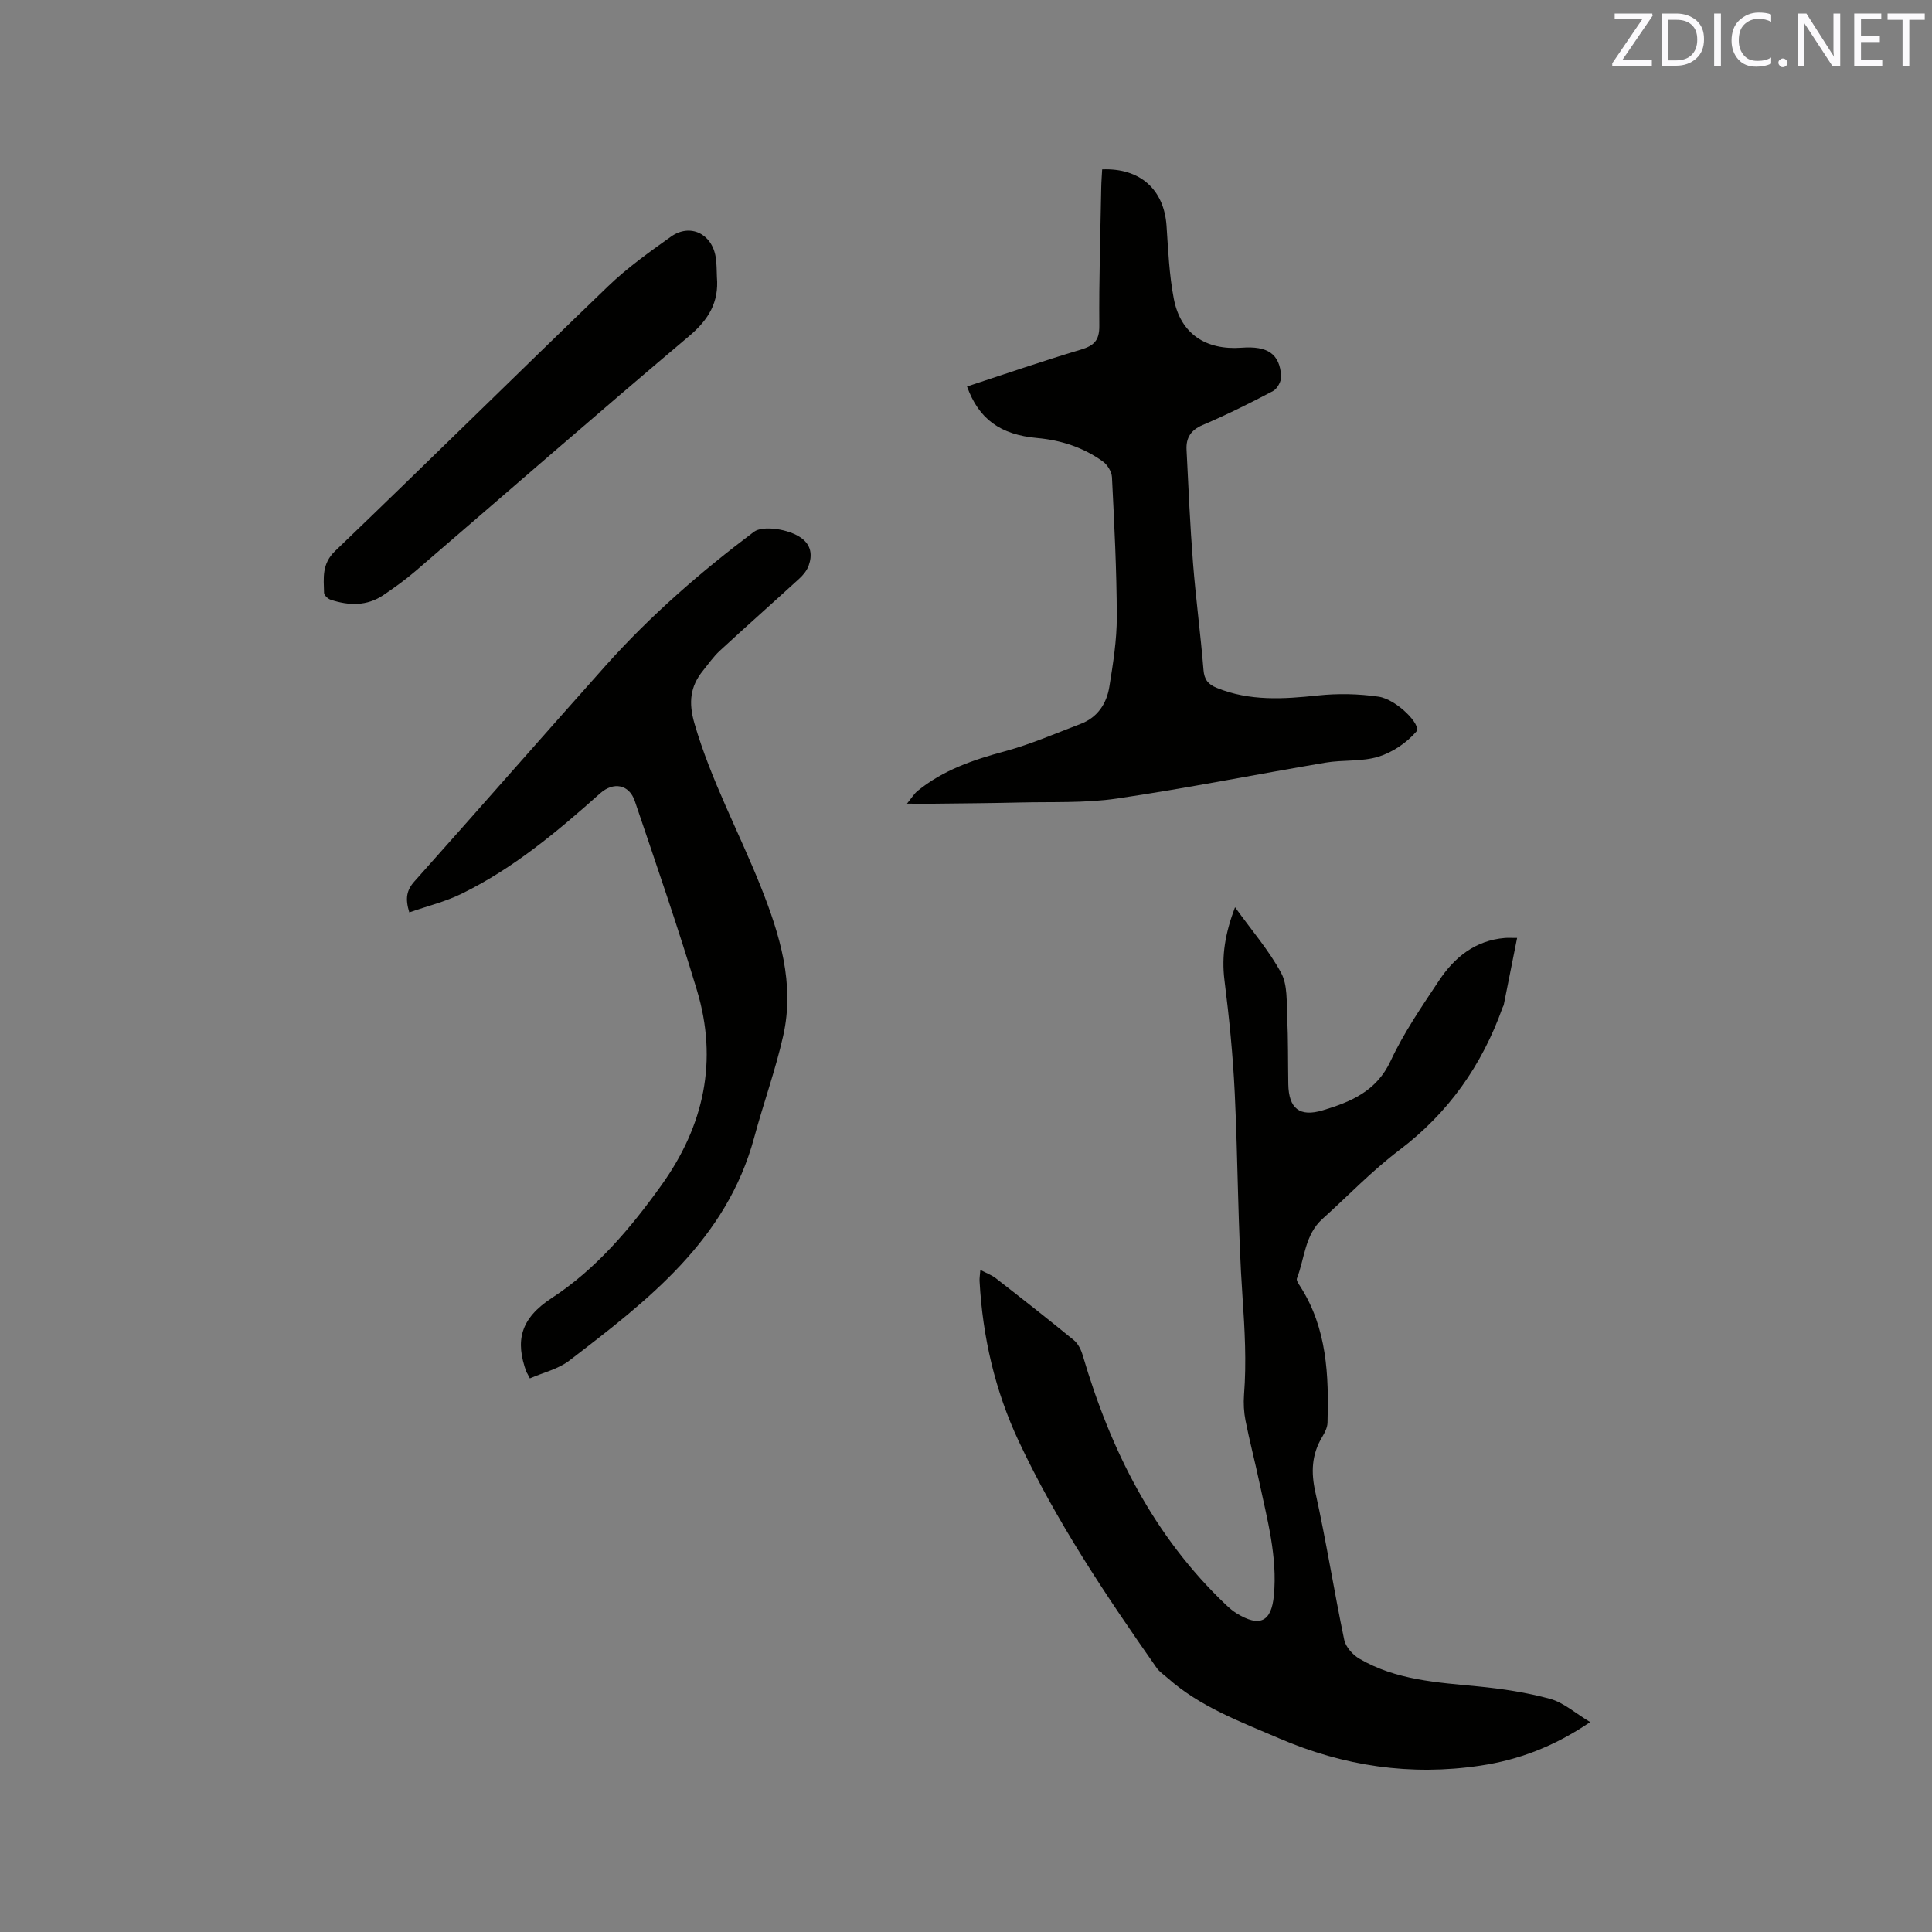 <svg enable-background="new 0 0 400 400" viewBox="0 0 400 400" xmlns="http://www.w3.org/2000/svg"><rect x="0" y="0" width="400" height="400" fill="#808080" stroke="none"/><path d="m202.97 262.92c1.28.68 2.34 1.06 3.18 1.71 5.44 4.23 10.86 8.48 16.19 12.85.88.72 1.49 1.98 1.82 3.11 5.76 19.6 14.64 37.4 29.66 51.67.69.65 1.42 1.29 2.23 1.78 4.75 2.91 7.18 1.76 7.69-3.69.77-8.06-1.38-15.77-3.02-23.53-.9-4.25-2.01-8.45-2.85-12.7-.34-1.73-.44-3.57-.31-5.33.53-6.77.15-13.48-.31-20.26-.97-14.05-.93-28.17-1.61-42.24-.37-7.8-1.15-15.61-2.13-23.36-.64-5.1.18-9.79 2.19-15.1 3.46 4.82 7.03 8.93 9.55 13.61 1.36 2.52 1.1 5.99 1.25 9.05.22 4.66.15 9.33.23 13.99.09 5 2.32 6.85 7.16 5.39 5.79-1.74 11.11-3.95 14.03-10.23 2.71-5.82 6.42-11.21 9.99-16.59 3.21-4.85 7.51-8.34 13.64-8.85.61-.05 1.23-.01 2.55-.01-.96 4.84-1.86 9.34-2.76 13.84-.04.2-.18.39-.25.58-4.26 11.94-11.2 21.82-21.43 29.55-5.65 4.27-10.59 9.46-15.87 14.21-3.66 3.3-3.66 8.16-5.28 12.32-.16.41.38 1.16.71 1.68 5.54 8.67 5.91 18.38 5.63 28.2-.03.99-.57 2.05-1.1 2.93-2.19 3.64-2.35 7.29-1.41 11.48 2.25 10.12 3.85 20.39 5.97 30.54.31 1.48 1.77 3.1 3.14 3.9 7.55 4.42 16.06 4.91 24.52 5.73 5.03.49 10.1 1.25 14.96 2.58 2.78.76 5.17 2.93 8.3 4.81-7.52 5.1-14.87 7.84-22.77 9.02-14.41 2.16-28.22.11-41.63-5.65-8.08-3.48-16.33-6.51-23.05-12.46-.79-.7-1.72-1.3-2.31-2.14-10.53-15.02-20.73-30.26-28.55-46.91-4.91-10.46-7.48-21.58-8.11-33.13-.04-.59.07-1.2.16-2.35z" fill="#010100"/><path d="m187.78 166.39c.98-1.2 1.47-2.04 2.17-2.62 5.29-4.32 11.52-6.45 18.04-8.21 5.37-1.45 10.53-3.7 15.75-5.69 3.5-1.33 5.38-4.2 5.94-7.69.77-4.79 1.55-9.65 1.54-14.48-.02-9.64-.52-19.28-1-28.91-.06-1.13-.94-2.57-1.89-3.25-4.03-2.9-8.62-4.4-13.59-4.85-7.66-.69-12.1-3.94-14.53-10.67 7.84-2.57 15.63-5.26 23.52-7.62 2.74-.82 3.9-1.87 3.87-4.94-.08-9.54.23-19.08.4-28.61.02-1.26.13-2.53.19-3.78 7.85-.32 12.82 4.16 13.33 11.69.34 5.05.55 10.17 1.51 15.12 1.39 7.2 6.58 10.66 14.02 10.11 5.42-.41 7.9 1.27 8.2 5.9.07 1.01-.8 2.6-1.68 3.07-4.77 2.52-9.62 4.93-14.58 7.04-2.47 1.05-3.45 2.68-3.33 5.1.39 7.82.73 15.65 1.34 23.46.58 7.39 1.57 14.75 2.17 22.14.16 2.02.97 2.99 2.73 3.71 6.84 2.79 13.83 2.33 20.96 1.58 4.14-.44 8.44-.35 12.56.25 3.74.55 8.96 5.89 7.82 7.22-1.98 2.31-4.92 4.3-7.83 5.2-3.46 1.07-7.36.62-11 1.24-14.4 2.43-28.73 5.31-43.17 7.43-6.63.98-13.47.65-20.21.82-6.24.15-12.49.18-18.73.26-1.24-.01-2.49-.02-4.52-.02z" fill="#010100"/><path d="m109.18 284.38c-.06-.09-.13-.17-.17-.26-2.4-6.54-1.28-11.13 5.24-15.39 9.15-5.97 16.29-14.41 22.7-23.36 8.83-12.34 11.73-25.77 7.35-40.33-3.96-13.16-8.46-26.17-12.87-39.19-1.18-3.48-4.44-4.03-7.16-1.61-8.87 7.91-17.97 15.56-28.74 20.82-3.35 1.64-7.07 2.54-10.79 3.84-.88-2.86-.57-4.58 1.05-6.4 13.27-14.87 26.38-29.87 39.65-44.74 9.21-10.31 19.61-19.35 30.65-27.65 1.83-1.38 7.28-.6 9.85 1.3 2.02 1.49 2.26 3.54 1.49 5.68-.36 1.01-1.13 1.96-1.94 2.7-5.47 5.01-11.02 9.92-16.47 14.95-1.31 1.21-2.35 2.72-3.48 4.12-2.67 3.29-3 6.63-1.77 10.89 3.41 11.77 9.22 22.5 13.72 33.78 3.95 9.92 7.1 20.13 4.66 30.94-1.6 7.1-4.1 13.99-6 21.03-5.73 21.25-22.04 33.74-38.3 46.21-2.3 1.76-5.41 2.47-8.15 3.67-.17-.34-.34-.67-.52-1z" fill="#010100"/><path d="m148.43 57.38c.44 5.2-1.72 8.8-5.75 12.2-19.02 16.05-37.77 32.43-56.65 48.65-2.08 1.79-4.33 3.4-6.61 4.95-3.43 2.34-7.18 2.23-10.96.99-.57-.19-1.35-.92-1.37-1.42-.07-3.09-.51-5.99 2.31-8.69 18.96-18.18 37.64-36.65 56.57-54.86 3.94-3.79 8.47-7.01 12.94-10.2 3.96-2.82 8.51-.62 9.27 4.26.23 1.36.18 2.75.25 4.12z" fill="#010100"/><g fill="#fbfafc"><path d="m342.2 3.2-6.3 9.2h6.1v1.2h-8.2v-.5l6.2-9.1h-5.7v-1.2h7.8v.4z"/><path d="m344 13.7v-10.9h3.1c1.6 0 3 .5 4.1 1.4 1.1 1 1.6 2.2 1.6 3.9s-.5 3-1.6 4-2.5 1.5-4.2 1.5h-3zm1.4-9.6v8.4h1.6c1.4 0 2.5-.4 3.2-1.1.8-.8 1.2-1.8 1.2-3.2s-.4-2.4-1.2-3.1-1.8-1-3.1-1z"/><path d="m356.3 2.8v10.9h-1.4v-10.9z"/><path d="m366.6 13.2c-.8.4-1.8.6-3 .6-1.6 0-2.8-.5-3.7-1.5s-1.4-2.3-1.4-3.9c0-1.7.5-3.2 1.6-4.2s2.4-1.6 4-1.6c1 0 1.9.1 2.6.4v1.5c-.8-.4-1.6-.6-2.6-.6-1.2 0-2.2.4-3 1.2s-1.1 1.9-1.1 3.3c0 1.3.4 2.3 1.1 3.1s1.6 1.1 2.8 1.1c1.1 0 2-.2 2.8-.7v1.3z"/><path d="m368.2 13c0-.3.1-.5.3-.6.2-.2.4-.3.6-.3.3 0 .5.1.7.3s.3.4.3.6-.1.5-.3.6c-.2.2-.4.3-.7.3s-.5-.1-.6-.3c-.2-.2-.3-.4-.3-.6z"/><path d="m381.1 13.7h-1.7l-5.5-8.4c-.2-.2-.3-.5-.4-.7 0 .2.1.8.1 1.5v7.6h-1.4v-10.9h1.8l5.3 8.3c.3.4.4.6.4.8 0-.3-.1-.8-.1-1.6v-7.5h1.4v10.9z"/><path d="m389.7 13.7h-5.8v-10.9h5.6v1.2h-4.2v3.5h3.9v1.2h-3.9v3.7h4.4z"/><path d="m398.4 4.1h-3.1v9.6h-1.4v-9.6h-3.1v-1.3h7.7v1.3z"/></g></svg>